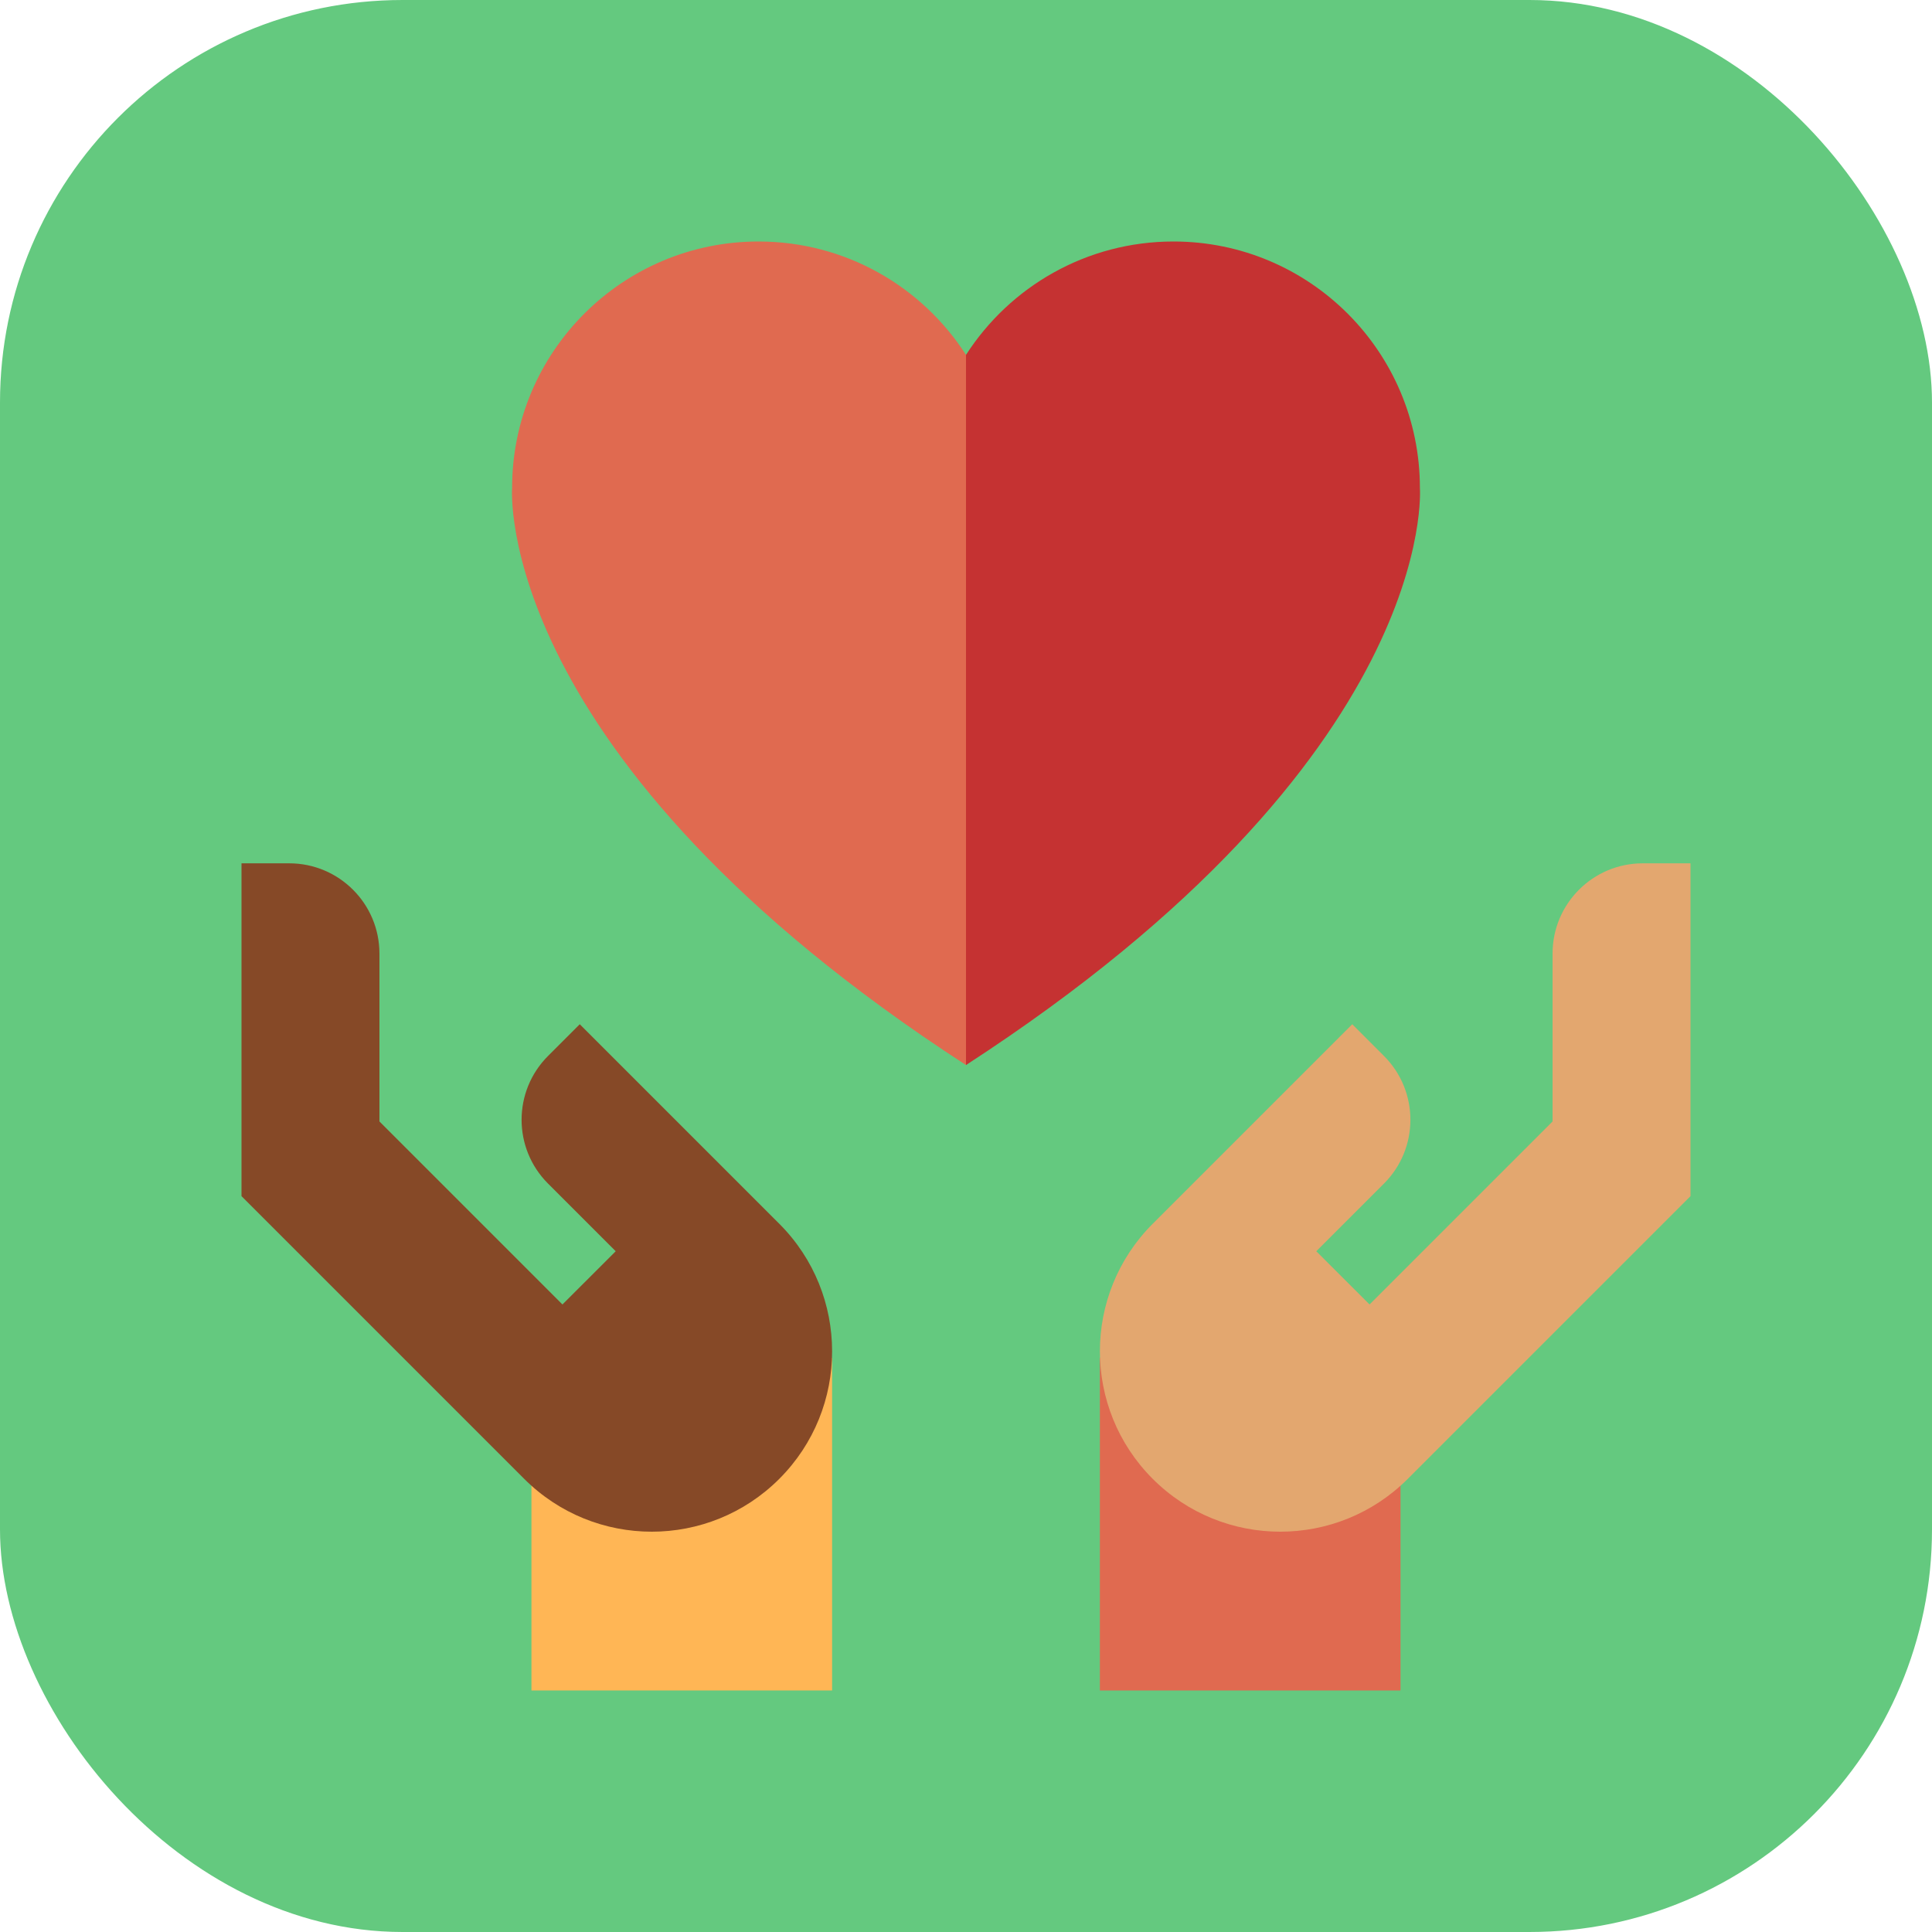 <svg width="48" height="48" viewBox="0 0 48 48" fill="none" xmlns="http://www.w3.org/2000/svg">
<rect width="48" height="48" rx="10" fill="#64C97F"/>
<path d="M13.204 36.742V41.999H20.673V33.734L13.204 36.742Z" fill="#FFB655"/>
<path d="M19.361 30.404L14.404 25.447L13.615 26.236C12.74 27.111 12.74 28.53 13.615 29.405L15.297 31.087L13.974 32.409L9.427 27.862V23.69C9.427 22.452 8.423 21.449 7.186 21.449H6V29.718L13.024 36.742C14.774 38.492 17.611 38.492 19.361 36.742C21.111 34.992 21.111 32.154 19.361 30.404Z" fill="#864927"/>
<path d="M34.795 36.742V41.999H27.326V33.734L34.795 36.742Z" fill="#E06A50"/>
<path d="M28.639 30.404L33.596 25.447L34.385 26.236C35.26 27.111 35.26 28.53 34.385 29.405L32.703 31.087L34.026 32.409L38.573 27.862V23.69C38.573 22.452 39.576 21.449 40.814 21.449H42V29.718L34.976 36.742C33.226 38.492 30.389 38.492 28.639 36.742C26.889 34.992 26.889 32.154 28.639 30.404Z" fill="#E3A76F"/>
<path d="M18.846 6C15.464 6 12.723 8.741 12.723 12.123C12.723 12.123 12.211 18.808 24 26.461L26.11 17.602L24 8.817C22.911 7.123 21.009 6 18.846 6V6Z" fill="#E06A50"/>
<path d="M35.277 12.123C35.277 8.741 32.536 6 29.155 6C26.991 6 25.089 7.123 24 8.817V26.461C35.789 18.808 35.277 12.123 35.277 12.123Z" fill="#C53232"/>
</svg>
